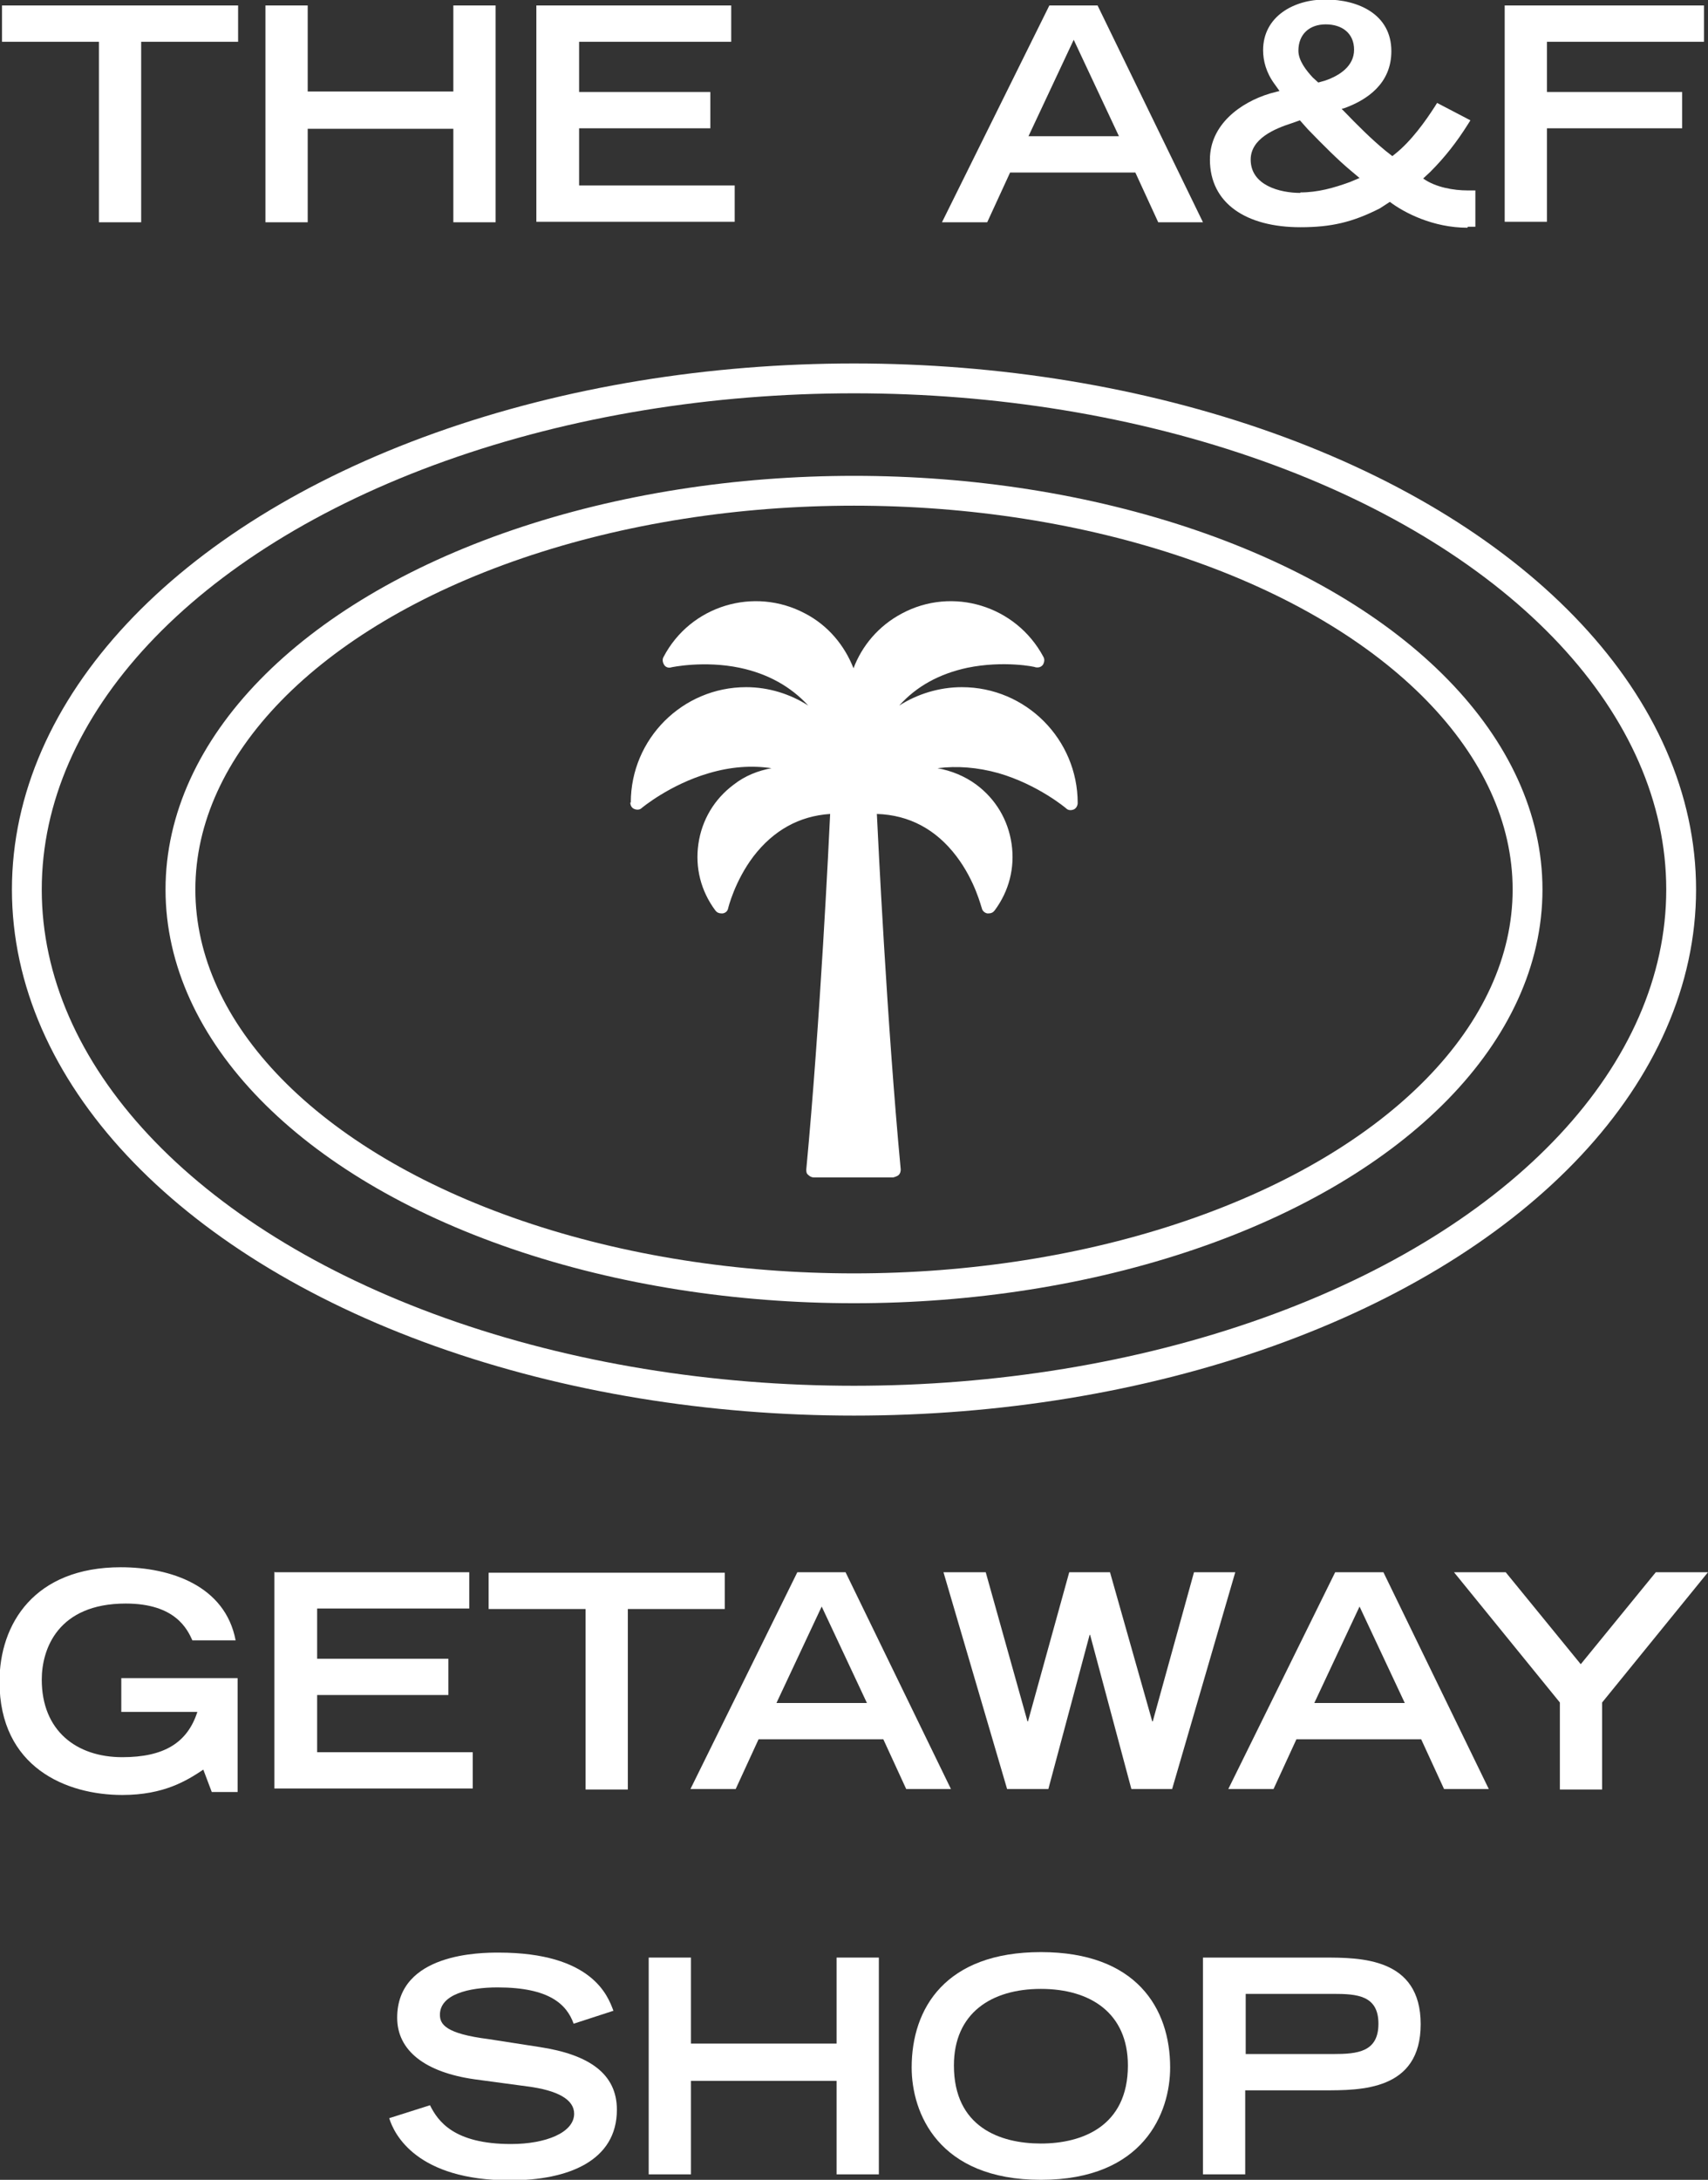 <?xml version="1.0" encoding="UTF-8"?><svg id="Layer_1" xmlns="http://www.w3.org/2000/svg" viewBox="0 0 34.36 43.84"><rect x="0" y="0" width="34.36" height="43.84" fill="#333333" stroke="none"/><defs><style>.cls-1{fill:#fff;}.cls-2{fill:none;stroke:#fff;stroke-width:.6px;}</style></defs><g><g><path class="cls-1" d="m1.99.84H.04V.11h4.75v.73h-1.95v3.63h-.85V.84Z"/><path class="cls-1" d="m5.34.11h.85v1.73h2.93V.11h.85v4.36h-.85v-1.88h-2.93v1.88h-.85V.11Z"/><path class="cls-1" d="m10.8.11h3.91v.73h-3.06v1.01h2.64v.73h-2.64v1.15h3.13v.73h-3.99V.11Z"/><path class="cls-1" d="m21.11.11h.97l2.12,4.36h-.9l-.46-1h-2.52l-.46,1h-.91L21.11.11Zm1.4,2.63l-.91-1.94-.91,1.94h1.83Z"/><path class="cls-1" d="m29.52,4.58c-.69,0-1.27-.3-1.56-.52l-.2.13c-.55.28-.98.38-1.6.38-1.09,0-1.82-.48-1.82-1.36,0-.7.61-1.15,1.21-1.33l.19-.05-.1-.14c-.17-.23-.23-.47-.23-.68,0-.68.62-1.02,1.25-1.02.67,0,1.33.3,1.33,1.04,0,.66-.5.98-.93,1.14l-.07.02.05.05c.26.27.55.56.83.79l.14.11.05-.04c.33-.26.62-.67.8-.95l.05-.08.67.35-.05.08c-.22.35-.46.66-.76.96l-.14.13c.25.18.62.24.89.24h.16v.73h-.15Zm-3.36-.71c.35,0,.67-.09,1-.21l.19-.08-.19-.16c-.25-.21-.53-.49-.85-.82l-.16-.18-.17.06c-.34.11-.82.31-.82.73,0,.52.59.67,1,.67Zm.5-2.25c.29-.1.58-.29.58-.62s-.24-.51-.57-.51-.55.2-.55.53c0,.2.16.4.29.54l.11.1.14-.04Z"/><path class="cls-1" d="m30.26.11h4.02v.73h-3.16v1.01h2.72v.73h-2.72v1.88h-.85V.11Z"/><path class="cls-1" d="m4.78,33.75v2.29h-.52l-.17-.45c-.33.22-.79.51-1.63.51-1.12,0-2.47-.55-2.47-2.28,0-1.16.7-2.3,2.44-2.3,1,0,2.1.37,2.31,1.47h-.87c-.1-.22-.34-.74-1.34-.74-1.37,0-1.69.92-1.69,1.53,0,1.03.7,1.56,1.62,1.56.84,0,1.31-.29,1.51-.91h-1.53v-.68h2.33Z"/><path class="cls-1" d="m5.53,31.62h3.91v.73h-3.06v1.01h2.64v.73h-2.64v1.15h3.13v.73h-3.99v-4.36Z"/><path class="cls-1" d="m11.78,32.36h-1.95v-.73h4.75v.73h-1.95v3.63h-.85v-3.63Z"/><path class="cls-1" d="m16.04,31.62h.97l2.12,4.36h-.9l-.46-1h-2.51l-.46,1h-.91l2.15-4.36Zm1.4,2.63l-.91-1.94-.91,1.94h1.82Z"/><path class="cls-1" d="m18.98,31.62h.85l.84,3h.01l.83-3h.82l.85,3h.01l.83-3h.83l-1.27,4.36h-.82l-.83-3.1h-.01l-.83,3.1h-.83l-1.28-4.36Z"/><path class="cls-1" d="m26.86,31.62h.97l2.12,4.36h-.9l-.46-1h-2.51l-.46,1h-.91l2.15-4.36Zm1.4,2.63l-.91-1.94-.91,1.94h1.82Z"/><path class="cls-1" d="m31.38,34.24l-2.13-2.62h1.04l1.51,1.85,1.51-1.85h1.05l-2.13,2.62v1.75h-.85v-1.75Z"/><path class="cls-1" d="m11.54,40.7c-.14-.39-.49-.73-1.53-.73-.58,0-1.16.14-1.16.55,0,.19.11.38.98.49l1.03.16c.98.15,1.55.53,1.55,1.26,0,1.03-.98,1.42-2.15,1.42-1.87,0-2.33-.92-2.43-1.25l.82-.26c.16.32.48.78,1.63.78.7,0,1.27-.23,1.27-.61,0-.28-.32-.47-.95-.55l-1.04-.14c-1.01-.14-1.57-.58-1.57-1.24,0-1.31,1.7-1.31,2.04-1.31,1.88,0,2.2.87,2.31,1.17l-.8.26Z"/><path class="cls-1" d="m13.05,39.37h.85v1.73h2.93v-1.73h.85v4.36h-.85v-1.88h-2.93v1.88h-.85v-4.36Z"/><path class="cls-1" d="m20.94,39.26c1.92,0,2.6,1.13,2.6,2.32,0,.91-.53,2.26-2.6,2.26s-2.6-1.35-2.6-2.26c0-1.19.68-2.32,2.6-2.32Zm1.75,2.28c0-1.05-.75-1.54-1.75-1.54s-1.75.49-1.75,1.54c0,1.24.93,1.57,1.75,1.57s1.75-.34,1.75-1.57Z"/><path class="cls-1" d="m24.2,39.37h2.43c.74,0,1.95,0,1.95,1.34s-1.21,1.33-1.95,1.33h-1.58v1.69h-.85v-4.36Zm2.62,1.94c.49,0,.91-.04.91-.61s-.43-.6-.91-.6h-1.76v1.21h1.76Z"/></g><path class="cls-1" d="m12.68,16.14c0,.06.03.11.08.13.05.02.11.02.15-.02,0,0,.56-.47,1.35-.7.44-.13.86-.16,1.26-.1-.27.05-.53.15-.76.33-.39.29-.64.71-.71,1.19-.07.48.05.95.34,1.34.03.04.07.06.12.06,0,0,.02,0,.03,0,.06-.01.1-.05.11-.11,0,0,.13-.54.51-1.04.4-.52.92-.81,1.54-.85-.02.44-.2,4.19-.48,7.15,0,.04,0,.08.04.11.03.03.07.05.11.05h1.6s.08-.02.11-.05.04-.07.04-.11c-.28-2.97-.46-6.73-.48-7.15.65.02,1.19.31,1.6.85.38.5.5,1.03.51,1.04.01.06.06.1.11.11,0,0,.02,0,.03,0,.05,0,.09-.02.12-.06.29-.39.41-.86.34-1.34-.07-.48-.32-.9-.71-1.19-.23-.17-.5-.28-.78-.33.39-.05.8-.02,1.23.1.79.23,1.35.7,1.36.71.04.04.1.04.15.02.05-.02.08-.08.08-.13,0-1.28-1.04-2.33-2.33-2.33-.46,0-.9.14-1.26.37.35-.39.81-.64,1.37-.76.73-.15,1.37-.02,1.37-.01.06.01.11,0,.15-.05.03-.05.04-.11.01-.16-.55-1.03-1.83-1.42-2.85-.87-.47.25-.8.65-.97,1.1-.18-.46-.51-.86-.97-1.1-1.03-.55-2.31-.16-2.85.87-.03.05-.02.11.01.16.03.05.09.07.15.05,0,0,.65-.14,1.37.01.57.12,1.03.38,1.38.76-.36-.23-.79-.37-1.25-.37-1.28,0-2.32,1.04-2.32,2.32h0Z"/></g><g><ellipse class="cls-2" cx="17.18" cy="17.89" rx="16.64" ry="10.28"/><ellipse class="cls-2" cx="17.18" cy="17.89" rx="13.55" ry="8.02"/></g></svg>